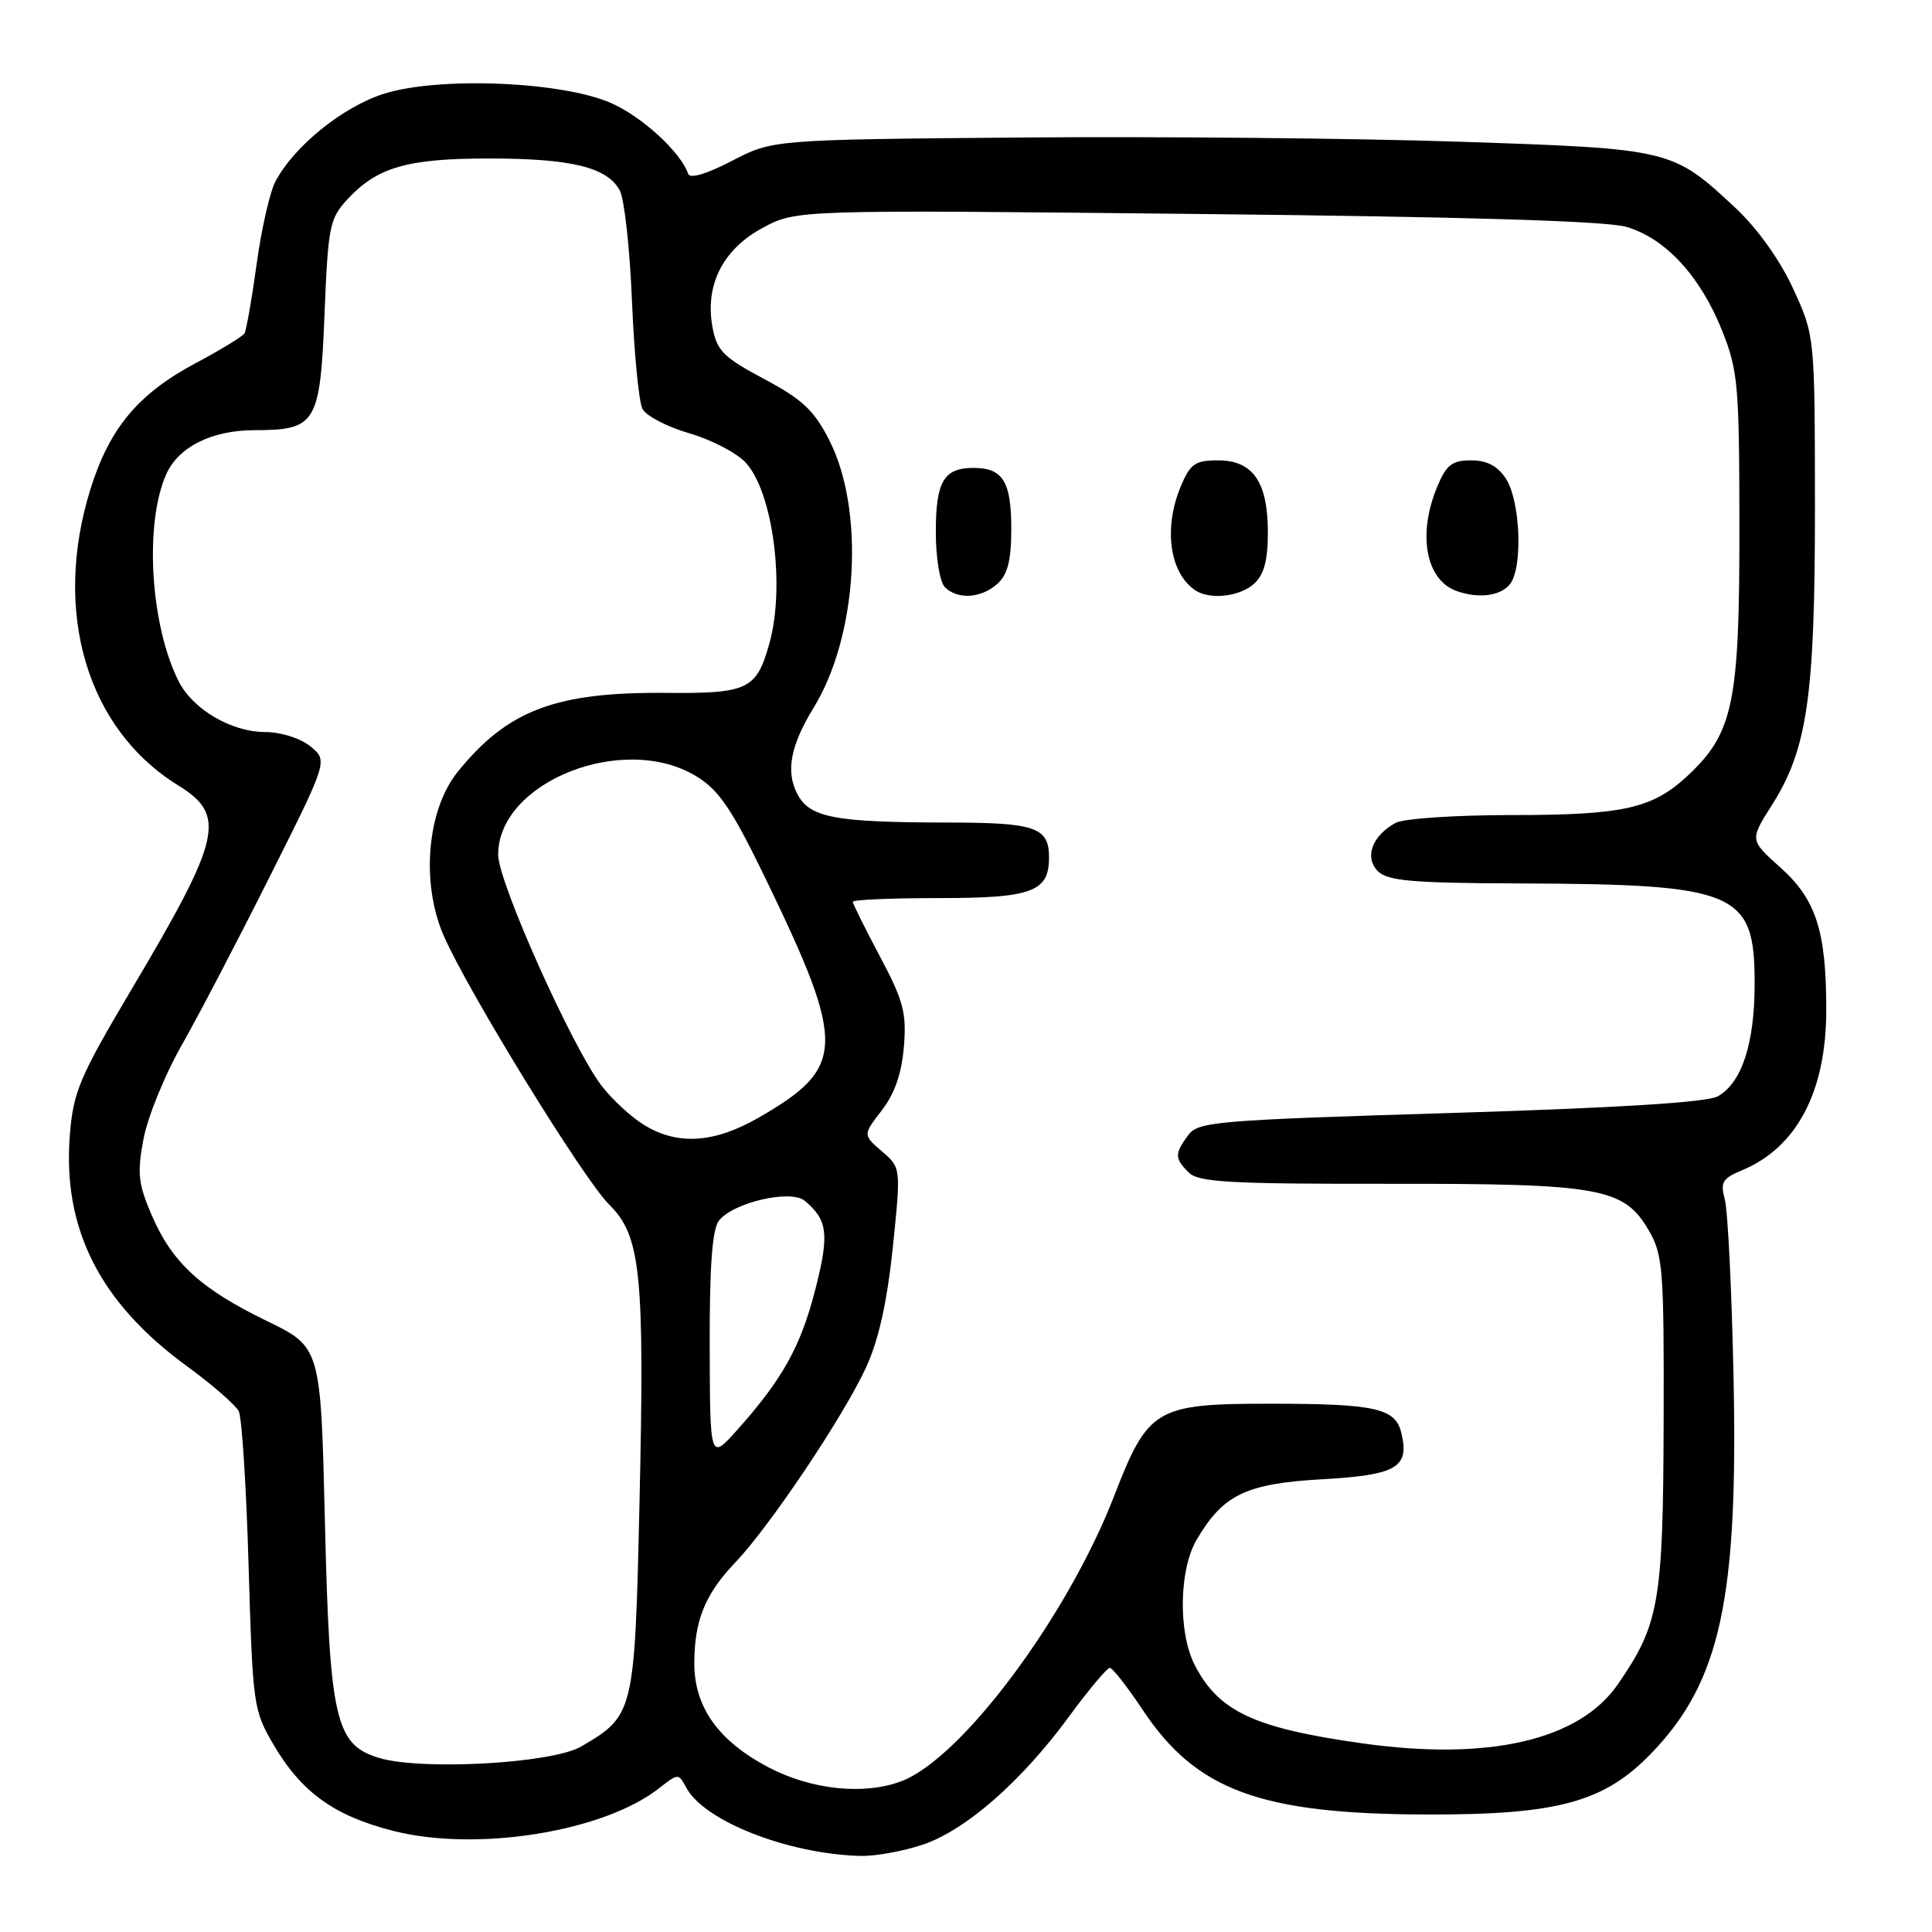 <?xml version="1.0" encoding="UTF-8" standalone="no"?>
<!DOCTYPE svg PUBLIC "-//W3C//DTD SVG 1.1//EN" "http://www.w3.org/Graphics/SVG/1.1/DTD/svg11.dtd" >
<svg xmlns="http://www.w3.org/2000/svg" xmlns:xlink="http://www.w3.org/1999/xlink" version="1.1" viewBox="0 0 256 256">
 <g >
 <path fill="currentColor"
d=" M 122.32 244.41 C 128.02 242.47 135.35 236.04 141.66 227.44 C 144.26 223.90 146.69 221.00 147.05 221.00 C 147.42 221.00 149.37 223.50 151.40 226.55 C 158.50 237.24 166.97 240.37 189.00 240.43 C 206.45 240.48 212.59 238.80 218.87 232.26 C 227.96 222.80 230.33 211.87 229.70 182.34 C 229.46 170.88 228.94 160.33 228.54 158.91 C 227.93 156.67 228.24 156.14 230.80 155.08 C 238.09 152.06 242.00 144.63 241.99 133.78 C 241.99 123.34 240.63 119.15 235.87 114.91 C 231.85 111.31 231.85 111.31 234.78 106.69 C 239.50 99.25 240.50 92.26 240.49 67.00 C 240.47 44.50 240.47 44.50 237.61 38.27 C 235.86 34.47 232.89 30.30 230.03 27.62 C 221.60 19.74 221.51 19.72 193.50 18.78 C 179.75 18.32 153.63 18.07 135.46 18.22 C 102.41 18.50 102.41 18.50 96.98 21.32 C 93.59 23.08 91.41 23.72 91.18 23.03 C 90.23 20.20 85.14 15.51 81.03 13.68 C 74.52 10.78 58.03 10.11 50.79 12.45 C 45.34 14.21 38.93 19.41 36.49 24.06 C 35.75 25.46 34.63 30.40 34.00 35.03 C 33.36 39.66 32.64 43.78 32.39 44.18 C 32.14 44.59 29.21 46.37 25.89 48.14 C 18.29 52.19 14.48 56.77 11.97 64.86 C 6.93 81.11 11.52 96.60 23.60 104.06 C 30.05 108.05 29.38 110.97 17.34 131.25 C 10.56 142.68 9.72 144.66 9.26 150.32 C 8.26 162.79 13.19 172.56 24.73 181.00 C 28.12 183.47 31.23 186.18 31.64 187.00 C 32.05 187.82 32.64 197.05 32.94 207.50 C 33.49 225.99 33.57 226.63 36.27 231.22 C 39.96 237.49 44.27 240.60 52.06 242.59 C 63.14 245.43 79.99 242.73 87.36 236.93 C 89.87 234.96 89.91 234.96 90.94 236.88 C 93.31 241.32 104.50 245.69 114.07 245.92 C 116.04 245.96 119.75 245.28 122.32 244.41 Z  M 101.87 234.20 C 95.23 230.73 92.00 226.23 92.00 220.42 C 92.00 214.73 93.42 211.23 97.46 207.00 C 102.02 202.22 111.78 187.66 114.76 181.19 C 116.43 177.55 117.54 172.56 118.30 165.31 C 119.39 154.73 119.39 154.73 116.86 152.56 C 114.33 150.38 114.33 150.38 116.84 147.13 C 118.55 144.92 119.48 142.23 119.77 138.69 C 120.14 134.20 119.71 132.59 116.60 126.74 C 114.62 123.02 113.00 119.75 113.00 119.49 C 113.00 119.22 118.14 119.00 124.43 119.00 C 136.75 119.00 139.00 118.17 139.00 113.63 C 139.00 109.61 137.24 109.00 125.55 108.99 C 110.47 108.97 107.22 108.34 105.60 105.11 C 104.11 102.14 104.77 98.74 107.82 93.76 C 113.66 84.25 114.62 67.61 109.88 58.32 C 107.87 54.37 106.30 52.90 101.25 50.22 C 95.90 47.37 94.99 46.47 94.42 43.42 C 93.37 37.83 95.74 33.07 101.01 30.22 C 105.50 27.79 105.50 27.79 158.50 28.35 C 194.21 28.72 212.80 29.28 215.49 30.06 C 220.67 31.57 225.27 36.55 228.16 43.74 C 230.30 49.09 230.47 50.94 230.48 70.00 C 230.50 93.03 229.66 97.10 223.74 102.68 C 219.00 107.14 215.21 108.00 200.29 108.00 C 192.91 108.00 186.01 108.46 184.96 109.02 C 181.83 110.70 180.75 113.60 182.57 115.43 C 183.87 116.73 187.10 117.01 201.32 117.06 C 230.17 117.16 232.50 118.15 232.50 130.28 C 232.50 138.29 230.81 143.46 227.61 145.27 C 226.20 146.07 214.40 146.80 192.17 147.48 C 160.97 148.43 158.75 148.62 157.42 150.44 C 155.63 152.89 155.64 153.50 157.52 155.37 C 158.79 156.65 162.97 156.88 183.77 156.86 C 212.06 156.82 215.15 157.37 218.45 163.00 C 220.35 166.25 220.50 168.06 220.44 188.50 C 220.37 212.31 219.86 215.25 214.35 223.21 C 209.23 230.61 197.20 233.37 180.42 230.99 C 166.18 228.98 161.49 226.78 158.32 220.65 C 156.10 216.36 156.22 208.03 158.55 204.04 C 162.06 198.04 165.10 196.58 175.20 196.01 C 185.12 195.45 186.83 194.44 185.66 189.78 C 184.86 186.59 182.14 186.00 168.34 186.00 C 153.12 186.00 152.14 186.58 147.62 198.25 C 141.44 214.20 127.44 232.98 119.46 236.01 C 114.53 237.89 107.56 237.17 101.87 234.20 Z  M 132.17 77.35 C 133.53 76.11 134.00 74.24 134.00 70.05 C 134.00 63.80 132.88 62.00 129.00 62.00 C 125.06 62.00 124.00 63.79 124.00 70.50 C 124.00 73.91 124.53 77.13 125.20 77.80 C 126.89 79.49 130.02 79.29 132.17 77.35 Z  M 166.17 77.35 C 167.49 76.15 168.00 74.26 168.00 70.57 C 168.00 63.86 166.03 61.00 161.39 61.00 C 158.35 61.00 157.71 61.45 156.45 64.47 C 154.14 70.01 154.98 75.95 158.40 78.23 C 160.32 79.51 164.28 79.06 166.17 77.35 Z  M 200.05 77.44 C 201.81 75.32 201.48 66.38 199.53 63.41 C 198.44 61.74 197.02 61.00 194.93 61.00 C 192.42 61.00 191.65 61.59 190.45 64.47 C 187.80 70.80 188.92 76.85 193.00 78.31 C 195.89 79.34 198.77 78.99 200.05 77.44 Z  M 50.18 232.92 C 44.43 231.16 43.67 227.82 43.05 201.50 C 42.50 178.50 42.50 178.50 35.29 175.00 C 26.56 170.76 22.80 167.30 20.08 160.97 C 18.31 156.85 18.16 155.43 19.02 150.90 C 19.57 148.00 21.83 142.45 24.04 138.56 C 26.25 134.68 31.52 124.59 35.75 116.14 C 43.46 100.79 43.46 100.79 41.12 98.89 C 39.78 97.81 37.22 97.00 35.14 97.00 C 30.66 96.99 25.57 94.01 23.68 90.29 C 19.90 82.82 19.10 69.27 22.06 62.77 C 23.69 59.19 28.11 57.00 33.71 57.00 C 41.89 57.00 42.42 56.12 43.00 41.66 C 43.46 30.06 43.68 28.96 46.00 26.45 C 49.97 22.15 53.94 21.00 64.82 21.00 C 75.73 21.00 80.48 22.17 82.13 25.25 C 82.73 26.37 83.46 32.96 83.74 39.89 C 84.03 46.83 84.65 53.26 85.13 54.18 C 85.60 55.10 88.38 56.55 91.29 57.40 C 94.21 58.24 97.58 59.99 98.78 61.27 C 102.40 65.12 104.06 77.64 101.96 85.22 C 100.24 91.38 99.14 91.91 88.23 91.81 C 73.59 91.69 67.22 94.11 60.62 102.31 C 56.57 107.35 55.75 117.04 58.80 124.00 C 62.04 131.42 77.34 156.27 80.69 159.58 C 84.93 163.76 85.43 168.65 84.73 199.41 C 84.10 227.00 84.02 227.32 77.01 231.42 C 73.18 233.67 55.78 234.64 50.18 232.92 Z  M 94.04 178.44 C 94.01 167.87 94.37 162.90 95.25 161.76 C 97.12 159.34 104.76 157.56 106.63 159.11 C 109.69 161.65 109.91 163.56 108.02 170.91 C 106.08 178.46 103.69 182.75 97.66 189.50 C 94.08 193.50 94.08 193.50 94.04 178.44 Z  M 85.37 149.08 C 83.64 148.03 81.09 145.67 79.69 143.84 C 75.80 138.73 66.03 116.91 66.01 113.28 C 65.97 103.58 82.73 96.96 92.33 102.90 C 95.34 104.76 97.03 107.29 101.64 116.83 C 112.14 138.59 112.03 141.48 100.50 148.11 C 94.64 151.47 89.80 151.79 85.37 149.08 Z "/>
</g>
</svg>